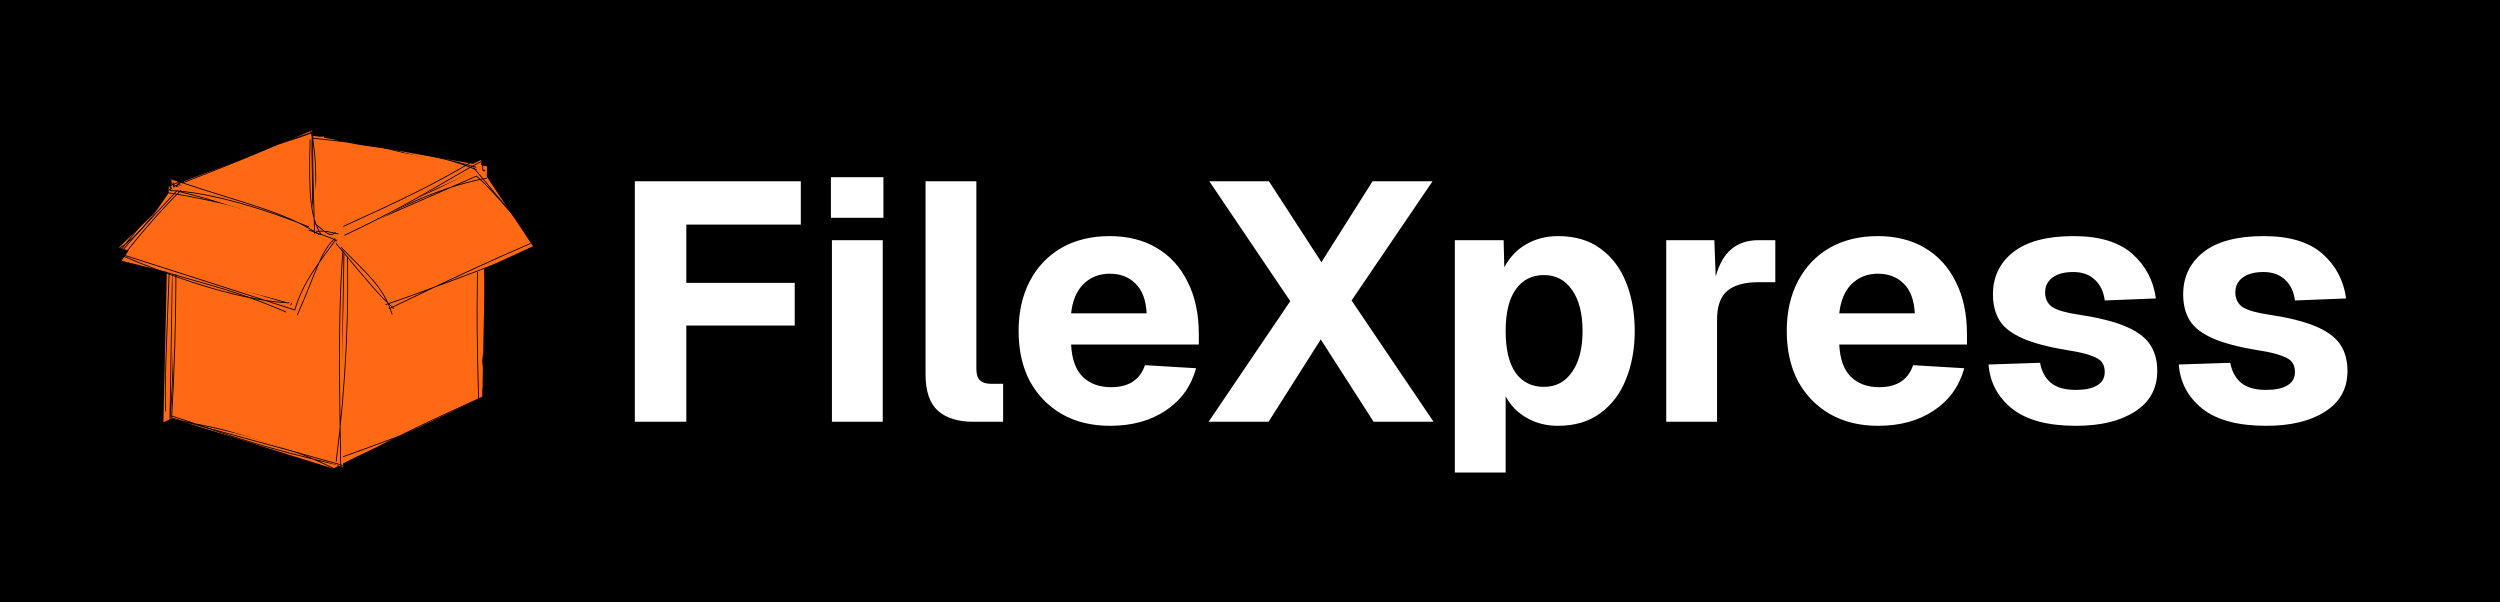 <svg width="2952" height="711" viewBox="0 0 2952 711" fill="none" xmlns="http://www.w3.org/2000/svg">
<path d="M0 0H2952V711H0V0Z" fill="black"/>
<path d="M749.6 498V214H945.6V265.2H810.4V334H938.4V384.4H810.4V498H749.6ZM982.337 498V283.6H1042.34V498H982.337ZM981.138 257.2V209.2H1043.14V257.2H981.138ZM1148.88 498C1131.28 498 1117.55 493.733 1107.68 485.2C1097.82 476.4 1092.88 462 1092.88 442V214H1152.88V435.6C1152.88 442 1154.35 446.533 1157.28 449.2C1160.22 451.867 1164.48 453.2 1170.08 453.2H1184.48V498H1148.88ZM1310.77 502.8C1288.9 502.8 1269.84 498.133 1253.57 488.8C1237.57 479.467 1225.04 466.533 1215.97 450C1207.17 433.2 1202.77 413.467 1202.77 390.8C1202.77 368.4 1207.17 348.8 1215.97 332C1224.77 315.2 1237.17 302.133 1253.17 292.8C1269.44 283.467 1288.5 278.8 1310.37 278.8C1331.7 278.8 1350.24 283.467 1365.97 292.8C1381.7 302.133 1393.84 315.467 1402.37 332.8C1411.17 350.133 1415.57 370.8 1415.57 394.8V406.8H1264.77C1265.57 423.867 1270.1 436.533 1278.37 444.8C1286.9 453.067 1298.1 457.2 1311.97 457.2C1332.77 457.2 1346.1 448.533 1351.97 431.2L1412.37 434.8C1406.5 456.133 1394.5 472.8 1376.37 484.8C1358.5 496.8 1336.64 502.8 1310.77 502.8ZM1264.77 370H1353.97C1353.17 354.267 1348.77 342.533 1340.77 334.8C1333.04 327.067 1322.9 323.2 1310.37 323.2C1297.84 323.2 1287.44 327.333 1279.17 335.6C1271.17 343.6 1266.37 355.067 1264.77 370ZM1427.14 498L1523.54 355.6L1427.94 214H1498.34L1560.34 309.6L1620.74 214H1691.54L1595.94 354.8L1692.74 498H1621.94L1559.54 400.8L1497.94 498H1427.14ZM1717.88 558V283.6H1775.48L1776.28 315.6C1782.68 303.6 1791.35 294.533 1802.28 288.4C1813.22 282 1825.75 278.8 1839.88 278.8C1859.88 278.8 1876.55 283.733 1889.88 293.6C1903.48 303.467 1913.62 316.933 1920.28 334C1926.95 350.8 1930.28 369.733 1930.28 390.8C1930.28 411.867 1926.82 430.933 1919.88 448C1913.22 464.8 1903.08 478.133 1889.48 488C1876.15 497.867 1859.48 502.8 1839.48 502.8C1826.15 502.8 1814.02 499.733 1803.08 493.6C1792.15 487.467 1783.75 478.933 1777.88 468V558H1717.88ZM1823.08 456.8C1837.22 456.8 1848.28 450.933 1856.28 439.2C1864.55 427.467 1868.68 411.333 1868.68 390.8C1868.68 370.267 1864.55 354.133 1856.28 342.4C1848.28 330.667 1837.22 324.8 1823.08 324.8C1808.95 324.8 1797.88 330.4 1789.88 341.6C1781.88 352.8 1777.88 369.2 1777.88 390.8C1777.88 412.4 1781.75 428.8 1789.48 440C1797.48 451.2 1808.68 456.8 1823.08 456.8ZM1967.49 498V283.6H2024.29L2025.89 326.4C2030.16 311.467 2036.43 300.667 2044.69 294C2052.96 287.067 2063.63 283.6 2076.69 283.6H2096.29V333.2H2076.69C2059.89 333.2 2047.49 336.667 2039.49 343.6C2031.49 350.267 2027.49 361.6 2027.49 377.6V498H1967.49ZM2217.8 502.8C2195.93 502.8 2176.87 498.133 2160.6 488.8C2144.6 479.467 2132.07 466.533 2123 450C2114.2 433.2 2109.8 413.467 2109.8 390.8C2109.8 368.4 2114.2 348.8 2123 332C2131.8 315.2 2144.2 302.133 2160.2 292.8C2176.47 283.467 2195.53 278.8 2217.4 278.8C2238.73 278.8 2257.27 283.467 2273 292.8C2288.73 302.133 2300.87 315.467 2309.4 332.8C2318.2 350.133 2322.6 370.8 2322.6 394.8V406.8H2171.8C2172.6 423.867 2177.13 436.533 2185.4 444.8C2193.93 453.067 2205.13 457.2 2219 457.2C2239.8 457.2 2253.13 448.533 2259 431.2L2319.4 434.8C2313.53 456.133 2301.53 472.8 2283.4 484.8C2265.53 496.8 2243.67 502.8 2217.8 502.8ZM2171.8 370H2261C2260.2 354.267 2255.8 342.533 2247.8 334.8C2240.07 327.067 2229.93 323.2 2217.4 323.2C2204.87 323.2 2194.47 327.333 2186.2 335.6C2178.2 343.6 2173.4 355.067 2171.8 370ZM2451.28 502.8C2417.95 502.8 2392.75 496 2375.68 482.4C2358.88 468.8 2349.68 451.467 2348.08 430.4L2408.88 428.4C2410.75 438.533 2415.01 446.4 2421.68 452C2428.35 457.6 2438.21 460.4 2451.28 460.4C2461.95 460.4 2470.21 458.667 2476.08 455.2C2482.21 451.733 2485.28 446.4 2485.28 439.2C2485.28 434.667 2484.21 430.933 2482.08 428C2479.95 424.8 2475.68 422.133 2469.28 420C2463.15 417.6 2453.95 415.467 2441.68 413.6C2419.01 409.867 2401.28 405.2 2388.48 399.6C2375.68 394 2366.61 387.067 2361.28 378.8C2355.95 370.267 2353.28 359.867 2353.28 347.6C2353.28 327.067 2361.15 310.533 2376.88 298C2392.88 285.2 2416.75 278.8 2448.48 278.8C2478.88 278.8 2501.95 285.733 2517.68 299.6C2533.41 313.467 2542.75 331.067 2545.68 352.4L2485.28 354.8C2483.95 344.4 2480.08 336.267 2473.68 330.4C2467.28 324.267 2458.75 321.2 2448.08 321.2C2437.41 321.2 2429.15 323.467 2423.28 328C2417.68 332.267 2414.88 338 2414.88 345.2C2414.88 352.933 2417.81 358.8 2423.68 362.8C2429.81 366.533 2440.21 369.467 2454.88 371.6C2477.81 375.067 2495.95 379.6 2509.28 385.2C2522.88 390.8 2532.61 397.867 2538.48 406.4C2544.35 414.933 2547.28 425.467 2547.28 438C2547.28 458.8 2538.48 474.8 2520.88 486C2503.55 497.2 2480.35 502.8 2451.28 502.8ZM2675.89 502.8C2642.56 502.8 2617.36 496 2600.29 482.4C2583.49 468.8 2574.29 451.467 2572.69 430.4L2633.49 428.4C2635.36 438.533 2639.62 446.4 2646.29 452C2652.96 457.6 2662.82 460.4 2675.89 460.4C2686.56 460.4 2694.82 458.667 2700.69 455.2C2706.82 451.733 2709.89 446.4 2709.89 439.2C2709.89 434.667 2708.82 430.933 2706.69 428C2704.56 424.8 2700.29 422.133 2693.89 420C2687.76 417.6 2678.56 415.467 2666.29 413.6C2643.62 409.867 2625.89 405.2 2613.09 399.6C2600.29 394 2591.22 387.067 2585.89 378.8C2580.56 370.267 2577.89 359.867 2577.89 347.6C2577.89 327.067 2585.76 310.533 2601.49 298C2617.49 285.2 2641.36 278.8 2673.09 278.8C2703.49 278.8 2726.56 285.733 2742.29 299.6C2758.02 313.467 2767.36 331.067 2770.29 352.4L2709.89 354.8C2708.56 344.4 2704.69 336.267 2698.29 330.4C2691.89 324.267 2683.36 321.2 2672.69 321.2C2662.02 321.2 2653.76 323.467 2647.89 328C2642.29 332.267 2639.49 338 2639.49 345.2C2639.49 352.933 2642.42 358.8 2648.29 362.8C2654.42 366.533 2664.82 369.467 2679.49 371.6C2702.42 375.067 2720.56 379.6 2733.89 385.2C2747.49 390.8 2757.22 397.867 2763.09 406.4C2768.96 414.933 2771.89 425.467 2771.89 438C2771.89 458.8 2763.09 474.8 2745.49 486C2728.16 497.2 2704.96 502.8 2675.89 502.8Z" fill="white"/>
<g clip-path="url(#clip0_46_47)">
<path fill-rule="evenodd" clip-rule="evenodd" d="M203.461 493.978L393.593 553.301L569.658 458.793L575.04 196.441L363.918 159.361L199.327 220.604L192.942 498.566" fill="#FF6913"/>
<path d="M202.923 495.723C280.864 507.369 357.02 533.152 399.855 556.243M202.458 491.11C244.682 503.977 284.509 522.954 406.412 550.732M398.167 554.398C465.394 519.886 533.354 484.826 578.098 466.798M399.097 551.63C457.932 530.908 517.11 501.434 565.523 465.476M577.878 461.361C559.897 412.736 570.367 349.299 564.887 204.321M574.306 471.336C575.921 408.397 573.523 343.788 567.114 193.748M577.193 188.137C499.202 180.083 418.326 163.051 365.802 155.845M572.642 201.677C510.725 189.933 459.106 176.891 376.59 152.803M365.141 161.505C311.786 186.865 252.217 202.002 213.026 224.195M371.698 156.169C333.975 169.56 302.661 181.754 200.966 221.676M201.039 219.307C201.92 301.073 209.797 379.821 200.77 495.873M207.742 222.723C203.094 295.786 202.996 369.223 200.672 495.574" stroke="black" stroke-linecap="round"/>
<path fill-rule="evenodd" clip-rule="evenodd" d="M399.907 273.637L568.143 188.729L569.44 468.986L401.962 548.208L406.267 276.13" fill="#FF6913"/>
<path d="M404.261 273.287C462.68 246.032 517.063 223.49 559.557 202.444M402.475 276.379C443.941 262.016 493.211 234.96 572.107 200.798M569.782 193.043C572.669 248.7 574.137 313.883 571.324 463.973M567.85 199.9C567.801 254.286 559.899 306.327 565.183 470.831M561.783 475.02C535.533 491.029 488.074 509.581 395.234 542.821M570.688 468.287C507.987 496.839 442.914 526.962 406.072 551.399M404.359 546.761C393.62 459.485 392.763 378.243 401.056 288.423M399.32 553.244C402.451 467.165 405.24 376.498 406.536 273.786" stroke="black" stroke-linecap="round"/>
<path fill-rule="evenodd" clip-rule="evenodd" d="M201.059 211.517L403.667 280.016L405.257 551.445L204.973 487.908L202.6 212.913" fill="#FF6913"/>
<path d="M202.625 217.053C265.765 245.729 327.561 267.174 399.092 279.094M199.053 223.586C260.603 236.478 316.968 258.397 398.725 276.052M409.563 271.339C412.841 366.47 408.413 453.921 396.964 544.688M406.383 280.016C398.774 357.019 400.658 444.619 402.419 557.031M409.416 560.073C353.541 548.702 305.396 520.45 208.325 499.703M405.477 549.725C327.805 527.507 261.729 510.276 202.062 493.394M195.603 485.265C193.818 432.625 198.833 387.217 202.502 222.215M202.747 492.297C209.181 380.833 208.887 275.054 204.533 215.507" stroke="black" stroke-linecap="round"/>
<path fill-rule="evenodd" clip-rule="evenodd" d="M207.213 219.978L397.981 275.735L347.268 358.846L140.33 292.367L210.027 224.74" fill="#FF6913"/>
<path d="M202.981 222.995C245.034 239.877 297.949 248.904 396.538 276.782M209.513 217.484C258.636 234.491 300.371 242.645 399.963 277.855M407.057 275.61C388.073 295.135 361.604 312.89 343.378 359.994M394.483 274.289C376.355 311.817 355.781 343.711 340.247 357.849M337.409 368.298C259.101 333.961 196.767 326.704 144.929 303.215M339.611 357.75C282.782 340.644 215.653 322.266 134.63 299.549M132.452 297.479C156.598 287.555 177.563 258.903 214.87 211.699M143.265 294.462C167.509 263.566 191.777 234.765 208.412 220.377" stroke="black" stroke-linecap="round"/>
<path fill-rule="evenodd" clip-rule="evenodd" d="M206.256 220.064L402.993 277.742L345.65 357.911L143.629 307.889L202.146 223.58" fill="#FF6913"/>
<path d="M198.061 227.52C256.578 236.622 311.572 252.008 395.116 275.398M210.61 225.875C278.326 242.532 358.078 268.441 397.733 283.676M402.259 276.57C379.312 290.908 375.496 316.966 351.179 371.776M396.119 283.452C376.352 311.306 358.371 331.404 348.096 365.99M336.99 357.387C276.051 353.273 198.843 325.17 141.28 300.658M347.827 365.965C297.701 349.558 244.126 332.551 138.418 298.713M138.222 311.555C158.747 284.848 182.991 255.05 214.035 224.304M143.702 296.918C164.423 271.907 186.245 250.287 208.898 225.176" stroke="black" stroke-linecap="round"/>
<path fill-rule="evenodd" clip-rule="evenodd" d="M402.796 281.437L567.29 197.378L629.33 290.714L457.057 370.01L396.191 282.46" fill="#FF6913"/>
<path d="M395.629 284.379C456.029 253.783 511.391 221.79 574.605 210.369M395.262 281.337C445.828 259.219 489.422 239.694 562.52 207.975M557.064 195.482C583.118 225.855 607.093 257.623 628.352 275.976M562.52 207.851C575.926 219.022 597.43 243.734 629.037 281.312M632.462 293.88C569.443 317.669 504.419 343.054 455.663 359.612M626.199 287.571C584.611 305.675 550.092 321.035 459.357 364.549M462.977 370.908C452.727 338.142 433.107 323.579 403.041 292.334M465.008 364.2C449.278 350.485 435.553 334.227 396.925 287.521" stroke="black" stroke-linecap="round"/>
<path fill-rule="evenodd" clip-rule="evenodd" d="M368.883 153.948L364.406 272.519L206.469 222.024L359.318 157.888" fill="#FF6913"/>
<path d="M366.07 150.931C378.4 197.187 367.782 232.771 378.889 261.697M368.687 159.209C367.391 188.41 370.155 214.019 368.59 265.163M377.103 277.282C337.007 250.276 292.287 241.623 210.554 214.293M374.021 271.497C310.831 245.738 247.054 226.661 200.769 225.041M205.588 220.502C262.124 184.993 326.414 173.498 372.479 155.12M202.701 218.582C262.466 193.048 323.968 171.129 373.923 154.322M369.397 153.873C369.715 154.796 369.568 155.419 369.911 155.993M369.152 153.923C369.275 154.347 369.764 154.397 370.351 155.544" stroke="black" stroke-linecap="round"/>
<path fill-rule="evenodd" clip-rule="evenodd" d="M367.281 161.802L562.461 195.8L401.929 284.622L364.632 268.694L382.707 161.291" fill="#FF6913"/>
<path d="M381.216 159.543C429.615 178.304 489.85 170.888 562.52 200.277M369.386 163.142C429.997 169.68 487.561 176.697 562.1 197.397M564.438 186.751C511.693 218.421 475.061 235.647 405.688 267.212M567.449 191.13C529.611 210.762 488.801 239.364 407.005 277.698M395.844 274.535C389.348 280.994 383.202 272.861 372.555 264.473M399.268 276.148C391.546 274.787 385.49 272.032 373.849 273.237M379.04 276.9C366.266 256.277 364.442 229.194 366.149 165.093M371.416 275.57C370.389 227.783 368.448 191.587 369.574 157.28" stroke="black" stroke-linecap="round"/>
</g>
<defs>
<clipPath id="clip0_46_47">
<rect width="550" height="459" fill="white" transform="translate(108 126)"/>
</clipPath>
</defs>
</svg>
